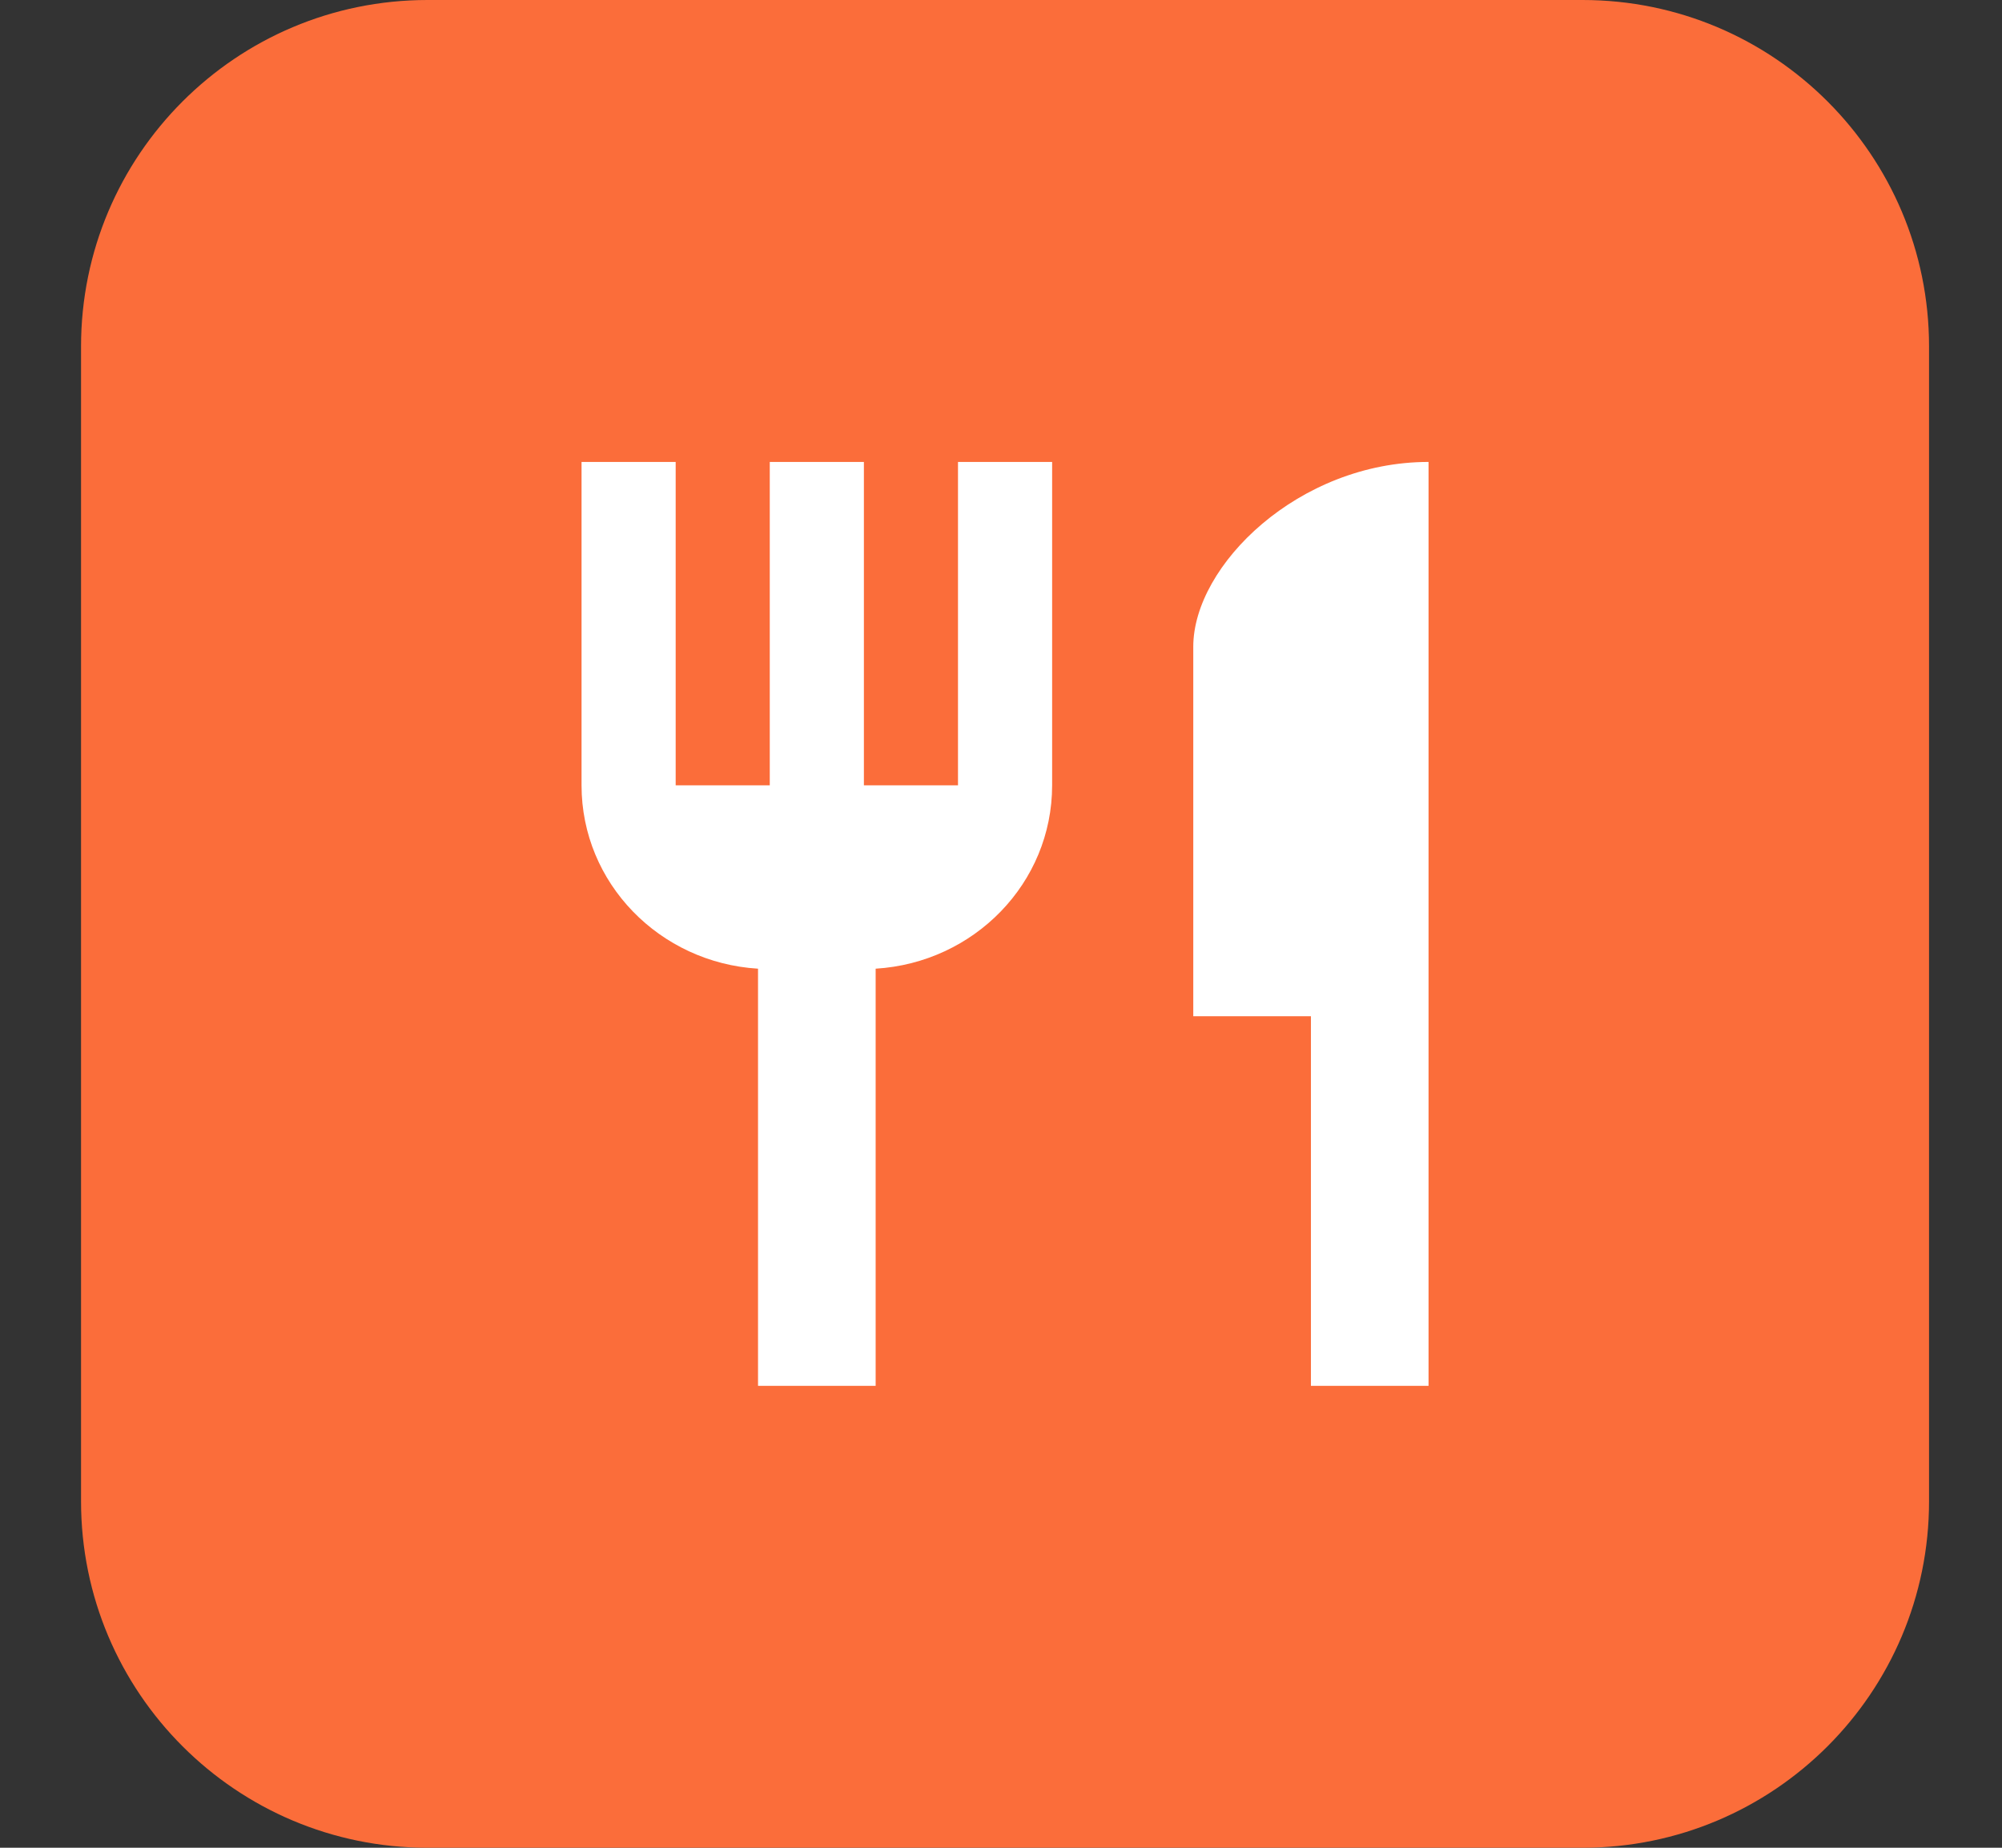 <svg width="52" height="48" viewBox="0 0 52 48" fill="none" xmlns="http://www.w3.org/2000/svg">
<rect x="0" y="0" width="52" height="48" fill="#333333" stroke="none"/>
<path fill-rule="evenodd" clip-rule="evenodd" d="M2.105 9C2.105 4.029 6.135 0 11.105 0H41.105C46.076 0 50.105 4.029 50.105 9V39C50.105 43.971 46.076 48 41.105 48H11.105C6.135 48 2.105 43.971 2.105 39V9Z" fill="#FB6D3A"/>
<path fill-rule="evenodd" clip-rule="evenodd" d="M22.439 20.4H24.883V12H27.328V20.4C27.328 22.944 25.299 25.008 22.744 25.164V36H19.689V25.164C17.134 25.008 15.105 22.944 15.105 20.4V12H17.55V20.4H19.994V12H22.439V20.4ZM30.994 26.4V16.8C30.994 14.688 33.732 12 37.105 12V36H34.05V26.4H30.994Z" fill="white"/>
</svg>
